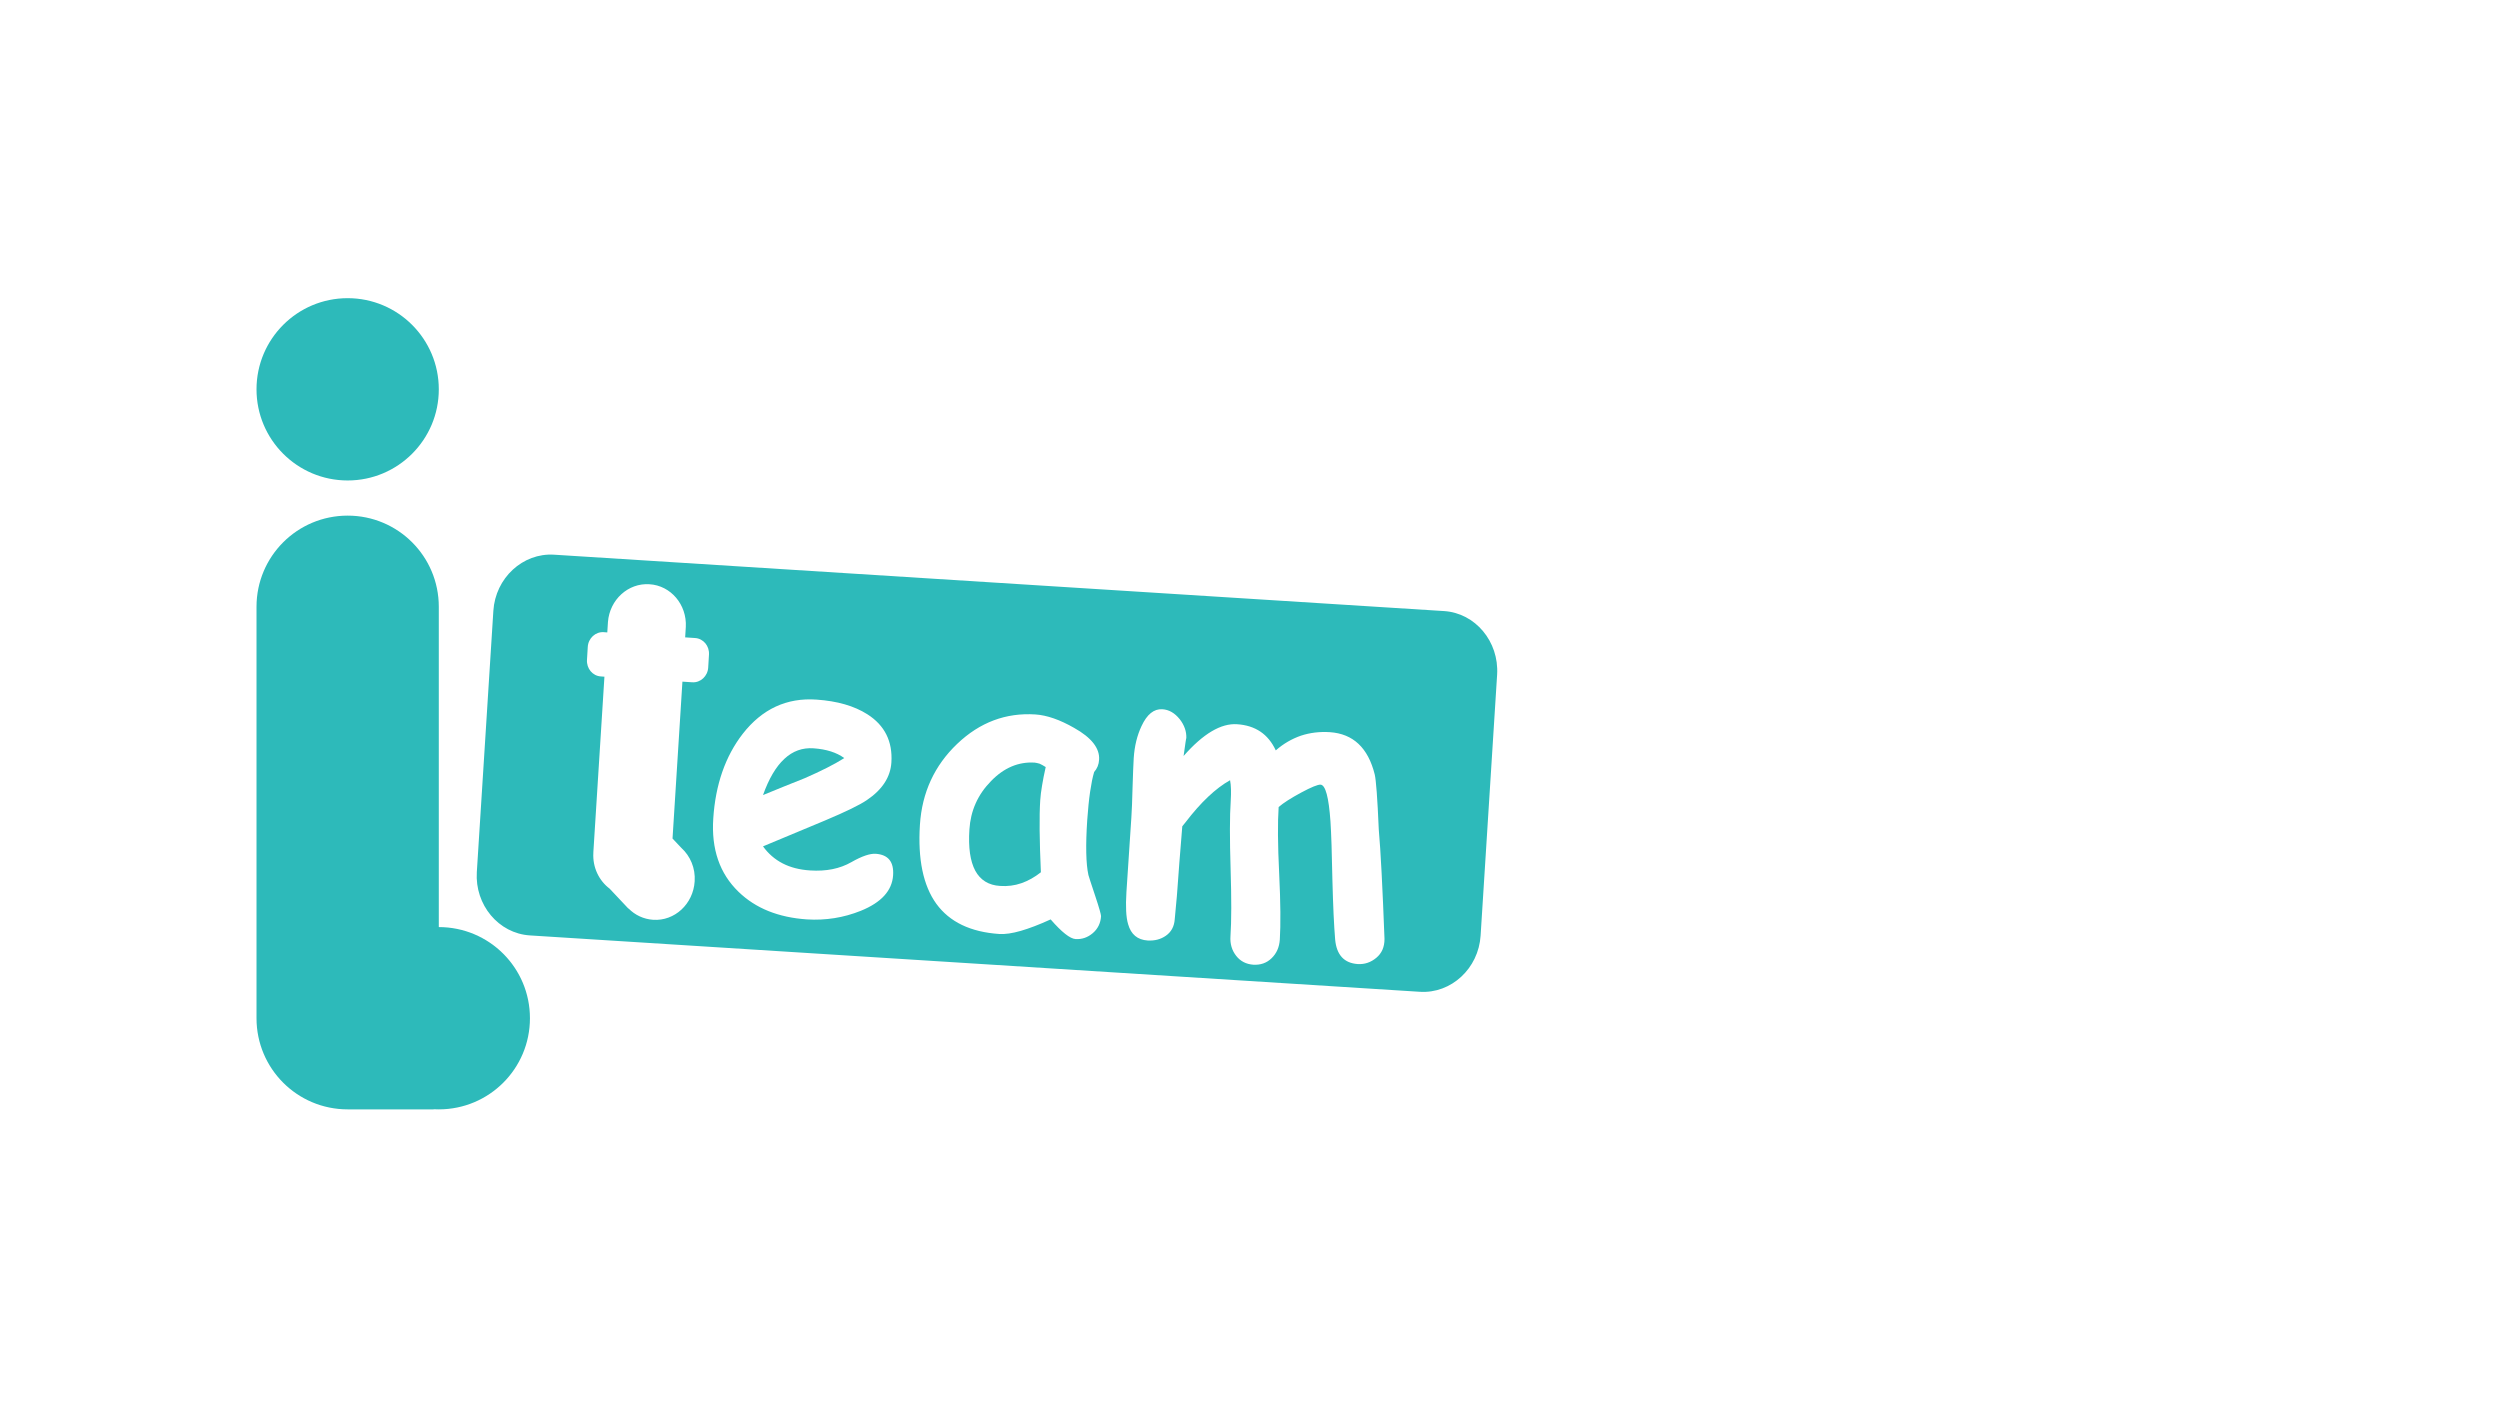 <?xml version="1.0" encoding="utf-8"?>
<!-- Generator: Adobe Illustrator 22.1.0, SVG Export Plug-In . SVG Version: 6.00 Build 0)  -->
<svg version="1.1" id="Layer_1" xmlns="http://www.w3.org/2000/svg" xmlns:xlink="http://www.w3.org/1999/xlink" x="0px" y="0px"
	 viewBox="0 0 1920 1080" style="enable-background:new 0 0 1920 1080;" xml:space="preserve">
<style type="text/css">
	.st0{fill:#0C5B52;}
	.st1{fill:none;}
	.st2{fill:#2DBABA;}
</style>
<path class="st0" d="M615,624"/>
<path class="st0" d="M805,457"/>
<polygon class="st1" points="597.4,543.4 591.4,543.4 591.4,543.4 597.4,543.4 "/>
<g>
	<path class="st2" d="M337,712V466c0-38.7-31.3-70-70-70s-70,31.3-70,70v316c0,38.7,31.3,70,70,70h66v-0.1c1.3,0.1,2.7,0.1,4,0.1
		c38.7,0,70-31.3,70-70C407,743.3,375.7,712,337,712z"/>
	<circle class="st2" cx="267" cy="299" r="70"/>
	<path class="st2" d="M648.4,582.2c-5.9-4.3-13.7-6.8-23.6-7.5c-8.5-0.6-16,2.1-22.4,8.1c-6.5,6-11.9,15.2-16.4,27.8
		c10.7-4.4,21.3-8.7,31.9-12.9C630.5,592.2,640.7,587.1,648.4,582.2z"/>
	<path class="st2" d="M794.7,585.7c-12.4-0.8-23.7,3.9-33.7,14.3c-10.1,10.3-15.6,22.7-16.5,37.1c-0.9,13.8,0.6,24.3,4.5,31.6
		c3.9,7.2,10.3,11.2,19.1,11.7c5.7,0.4,11.1-0.3,16.3-2.1c5.2-1.8,10.2-4.6,15-8.4c-1.1-24.7-1.3-43.1-0.5-55.3
		c0.2-3.3,0.7-7.1,1.4-11.3c0.7-4.2,1.6-9,2.8-14.2c-1.8-1.1-3.3-2-4.7-2.6C796.9,586.1,795.7,585.8,794.7,585.7z"/>
	<path class="st2" d="M1109,469.3L425.5,426c-24-1.5-45,17.9-46.6,43.1l-12.7,200.6c-1.6,25.2,16.7,47.2,40.8,48.7l683.5,43.3
		c24,1.5,45-17.9,46.6-43.1l12.7-200.6C1151.3,492.7,1133,470.8,1109,469.3z M544.5,502.7l-0.6,10c-0.4,6.6-5.9,11.7-12.2,11.3
		l-7.6-0.5l-7.6,120.5l6.8,7.2c6.8,6.2,10.9,15.5,10.2,25.7c-1.1,17.4-15.4,30.6-31.9,29.5c-7.4-0.5-14-3.7-18.9-8.7l-0.1,0.1
		l-14.4-15.3c-8.1-6.1-13.2-16.3-12.5-27.6c0-0.2,0-0.3,0-0.5l0,0l8.5-134.7l-2.8-0.2c-6.3-0.4-11-6.1-10.6-12.7l0.6-10
		c0.4-6.6,5.9-11.7,12.2-11.3l2.8,0.2l0.5-8l0,0c1.3-17.1,15.5-30.1,31.9-29c16.4,1,28.8,15.7,27.9,32.8l0,0l-0.5,8l7.6,0.5
		C540.2,490.4,544.9,496.1,544.5,502.7z M685.9,672.3c-0.8,11.7-9,20.8-24.8,27.2c-13.2,5.3-27,7.5-41.4,6.6
		c-21.9-1.5-39.4-8.5-52.5-21.2c-14.5-14-21-32.8-19.4-56.4c1.7-26,9.3-47.7,22.6-64.9c14.9-19.1,33.8-27.9,56.7-26.3
		c15.9,1.1,28.9,4.8,39.1,11.3c13.3,8.5,19.4,20.8,18.4,36.9c-0.7,11.3-7,21-18.9,29c-5.4,3.7-16.1,8.9-32,15.6L586,650
		c4,5.6,9.1,10,15.1,13.1c6,3.1,13.1,4.9,21.1,5.4c12.3,0.8,22.8-1.3,31.7-6.4c7.9-4.5,14.2-6.7,18.7-6.4
		C682.2,656.4,686.6,661.9,685.9,672.3z M839.2,716.7c-3.9,3.3-8.3,4.8-13.2,4.5c-4.2-0.3-10.6-5.3-19.1-15.1
		c-8.7,4-16.4,6.9-22.9,8.8c-6.6,1.9-12.1,2.7-16.6,2.4c-22-1.5-38.1-9.2-48.3-23.2c-10.1-14-14.3-34.3-12.6-60.7
		c1.6-24.8,11.2-45.5,28.6-62.1c17.4-16.6,37.5-24.1,60.2-22.6c8.7,0.6,18.6,4,29.6,10.3c13.4,7.5,19.8,15.7,19.2,24.5
		c-0.2,3.7-1.5,6.8-3.8,9.4c-1.2,4-2.2,9.1-3.1,15.2c-0.9,6.1-1.6,13.3-2.2,21.6c-1.3,19.5-1,33.6,0.9,42.3c0.2,0.9,2,6.4,5.3,16.3
		c3,9,4.4,14.1,4.4,15.3C845.3,709,843.1,713.4,839.2,716.7z M1057,735.6c-4.2,3.5-8.9,5.1-14.2,4.8c-10.5-0.7-16.3-7-17.4-18.8
		c-0.9-10.7-1.6-25.8-2.1-45.3c-0.4-21.3-0.9-36.5-1.5-45.4c-1.3-18.6-3.8-28-7.6-28.3c-2.1-0.1-7.1,1.9-14.9,6.1
		c-7.8,4.2-13.6,7.9-17.3,11.1c-0.8,11.7-0.7,28.7,0.4,50.9c1.1,22.7,1.2,39.7,0.5,50.9c-0.4,5.9-2.5,10.6-6.3,14.3
		c-3.8,3.7-8.5,5.3-14,5c-5.5-0.4-9.9-2.6-13.2-6.8c-3.3-4.2-4.8-9.2-4.4-15c0.8-11.7,0.8-29.1,0.1-52c-0.7-23-0.7-40.3,0.1-52
		c0.4-6.6,0.3-11.9-0.5-15.9c-11.1,6.2-22.5,17-34.2,32.3c-0.5,0.7-1.4,1.7-2.5,3.1c-1.7,20.8-3,37.1-3.8,48.9
		c-0.2,2.9-0.5,6.8-1,11.6c-0.5,4.9-0.8,8.5-1,10.9c-0.4,5.6-2.7,9.8-6.9,12.7c-3.9,2.7-8.5,3.9-13.9,3.6c-7.8-0.5-12.8-4.7-15-12.5
		c-1.6-5.3-2-13.5-1.3-24.7l3.8-57.5c0.3-5.1,0.7-12.7,0.9-22.7c0.3-10,0.6-17.5,0.9-22.7c0.6-9.2,2.6-17.4,6-24.6
		c4.2-9,9.5-13.3,16-12.9c5.1,0.3,9.5,2.9,13.3,7.6c3.6,4.6,5.3,9.5,5.1,14.6c0,0,0,0.2,0,0.5c0-0.2,0-0.3,0-0.5
		c-0.1-0.3-0.8,4.2-2.1,13.7c15-17.1,28.7-25.2,41-24.4c14.1,0.9,24,7.6,29.8,20.1c5.9-5.2,12.4-8.9,19.3-11.3
		c7-2.3,14.4-3.2,22.2-2.7c17.9,1.2,29.4,12,34.5,32.5c1,4.2,2.1,18.3,3.1,42.2c1.5,16.9,2.9,44.9,4.4,84.1
		C1063.3,727.4,1061.2,732.1,1057,735.6z"/>
</g>
</svg>
